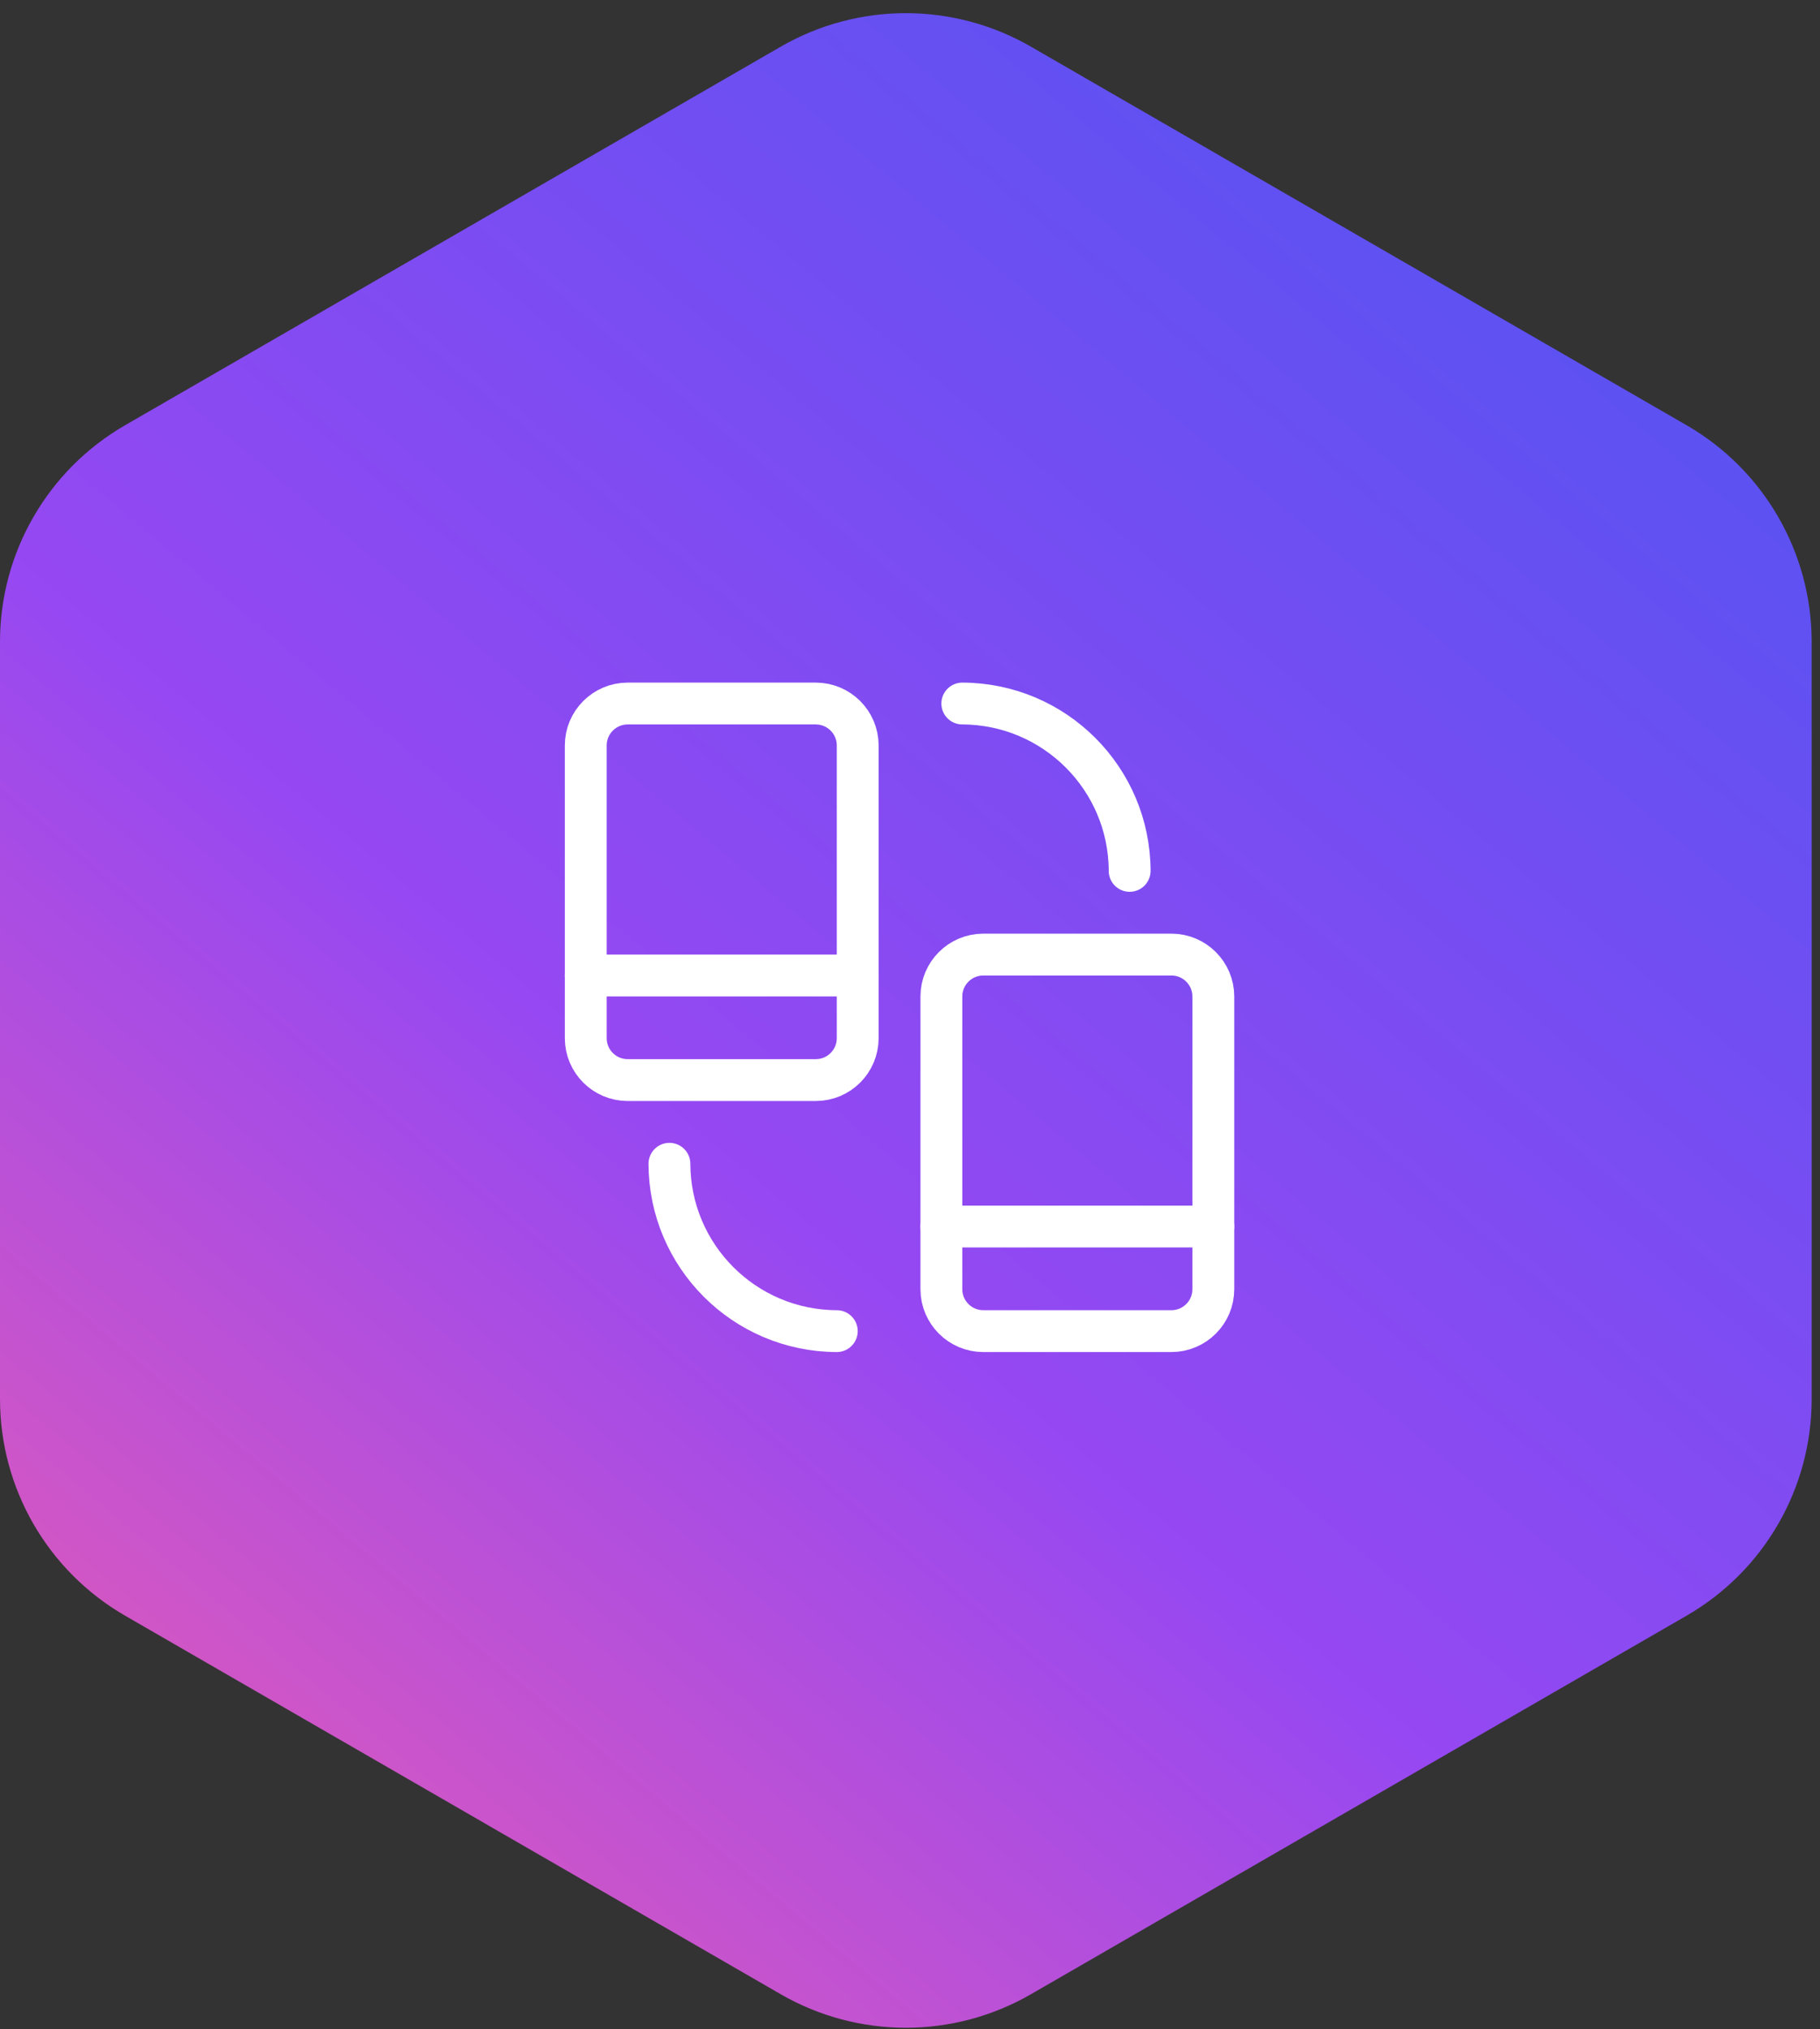 <svg width="87" height="97" viewBox="0 0 87 97" fill="none" xmlns="http://www.w3.org/2000/svg">
<rect x="0" y="0" width="87" height="97" fill="#333333" stroke="none"/>
<path fill-rule="evenodd" clip-rule="evenodd" d="M43.301 0.629C41.236 0.629 39.171 1.163 37.321 2.231L5.98 20.326C2.28 22.462 0 26.411 0 30.684V66.873C0 71.146 2.28 75.095 5.98 77.231L37.321 95.326C39.171 96.394 41.236 96.928 43.301 96.928C45.366 96.928 47.431 96.394 49.281 95.326L80.622 77.231C84.322 75.095 86.602 71.146 86.602 66.873V30.684C86.602 26.411 84.322 22.462 80.622 20.326L49.281 2.231C47.431 1.163 45.366 0.629 43.301 0.629Z" fill="url(#paint0_linear)"/>
<path d="M46 33.629V33.629C50.413 33.642 53.987 37.216 54 41.629V41.629" stroke="white" stroke-width="2" stroke-linecap="round" stroke-linejoin="round"/>
<path d="M32 55.629V55.629C32.013 60.042 35.587 63.616 40 63.629V63.629" stroke="white" stroke-width="2" stroke-linecap="round" stroke-linejoin="round"/>
<path fill-rule="evenodd" clip-rule="evenodd" d="M39 51.629H30C28.897 51.626 28.003 50.732 28 49.629V35.629C28.003 34.526 28.897 33.632 30 33.629H39C40.103 33.632 40.997 34.526 41 35.629V49.629C40.997 50.732 40.103 51.626 39 51.629Z" stroke="white" stroke-width="2" stroke-linecap="round" stroke-linejoin="round"/>
<path fill-rule="evenodd" clip-rule="evenodd" d="M56 63.629H47C45.897 63.626 45.003 62.732 45 61.629V47.629C45.003 46.526 45.897 45.632 47 45.629H56C57.103 45.632 57.997 46.526 58 47.629V61.629C57.997 62.732 57.103 63.626 56 63.629V63.629Z" stroke="white" stroke-width="2" stroke-linecap="round" stroke-linejoin="round"/>
<path d="M28 46.629H41" stroke="white" stroke-width="2" stroke-linecap="round" stroke-linejoin="round"/>
<path d="M45 58.629H58" stroke="white" stroke-width="2" stroke-linecap="round" stroke-linejoin="round"/>
<defs>
<linearGradient id="paint0_linear" x1="-6.5" y1="103.629" x2="72.5" y2="9.629" gradientUnits="userSpaceOnUse">
<stop stop-color="#FF61A3"/>
<stop offset="0.514" stop-color="#9648F2"/>
<stop offset="1" stop-color="#5A52F2"/>
</linearGradient>
</defs>
</svg>
